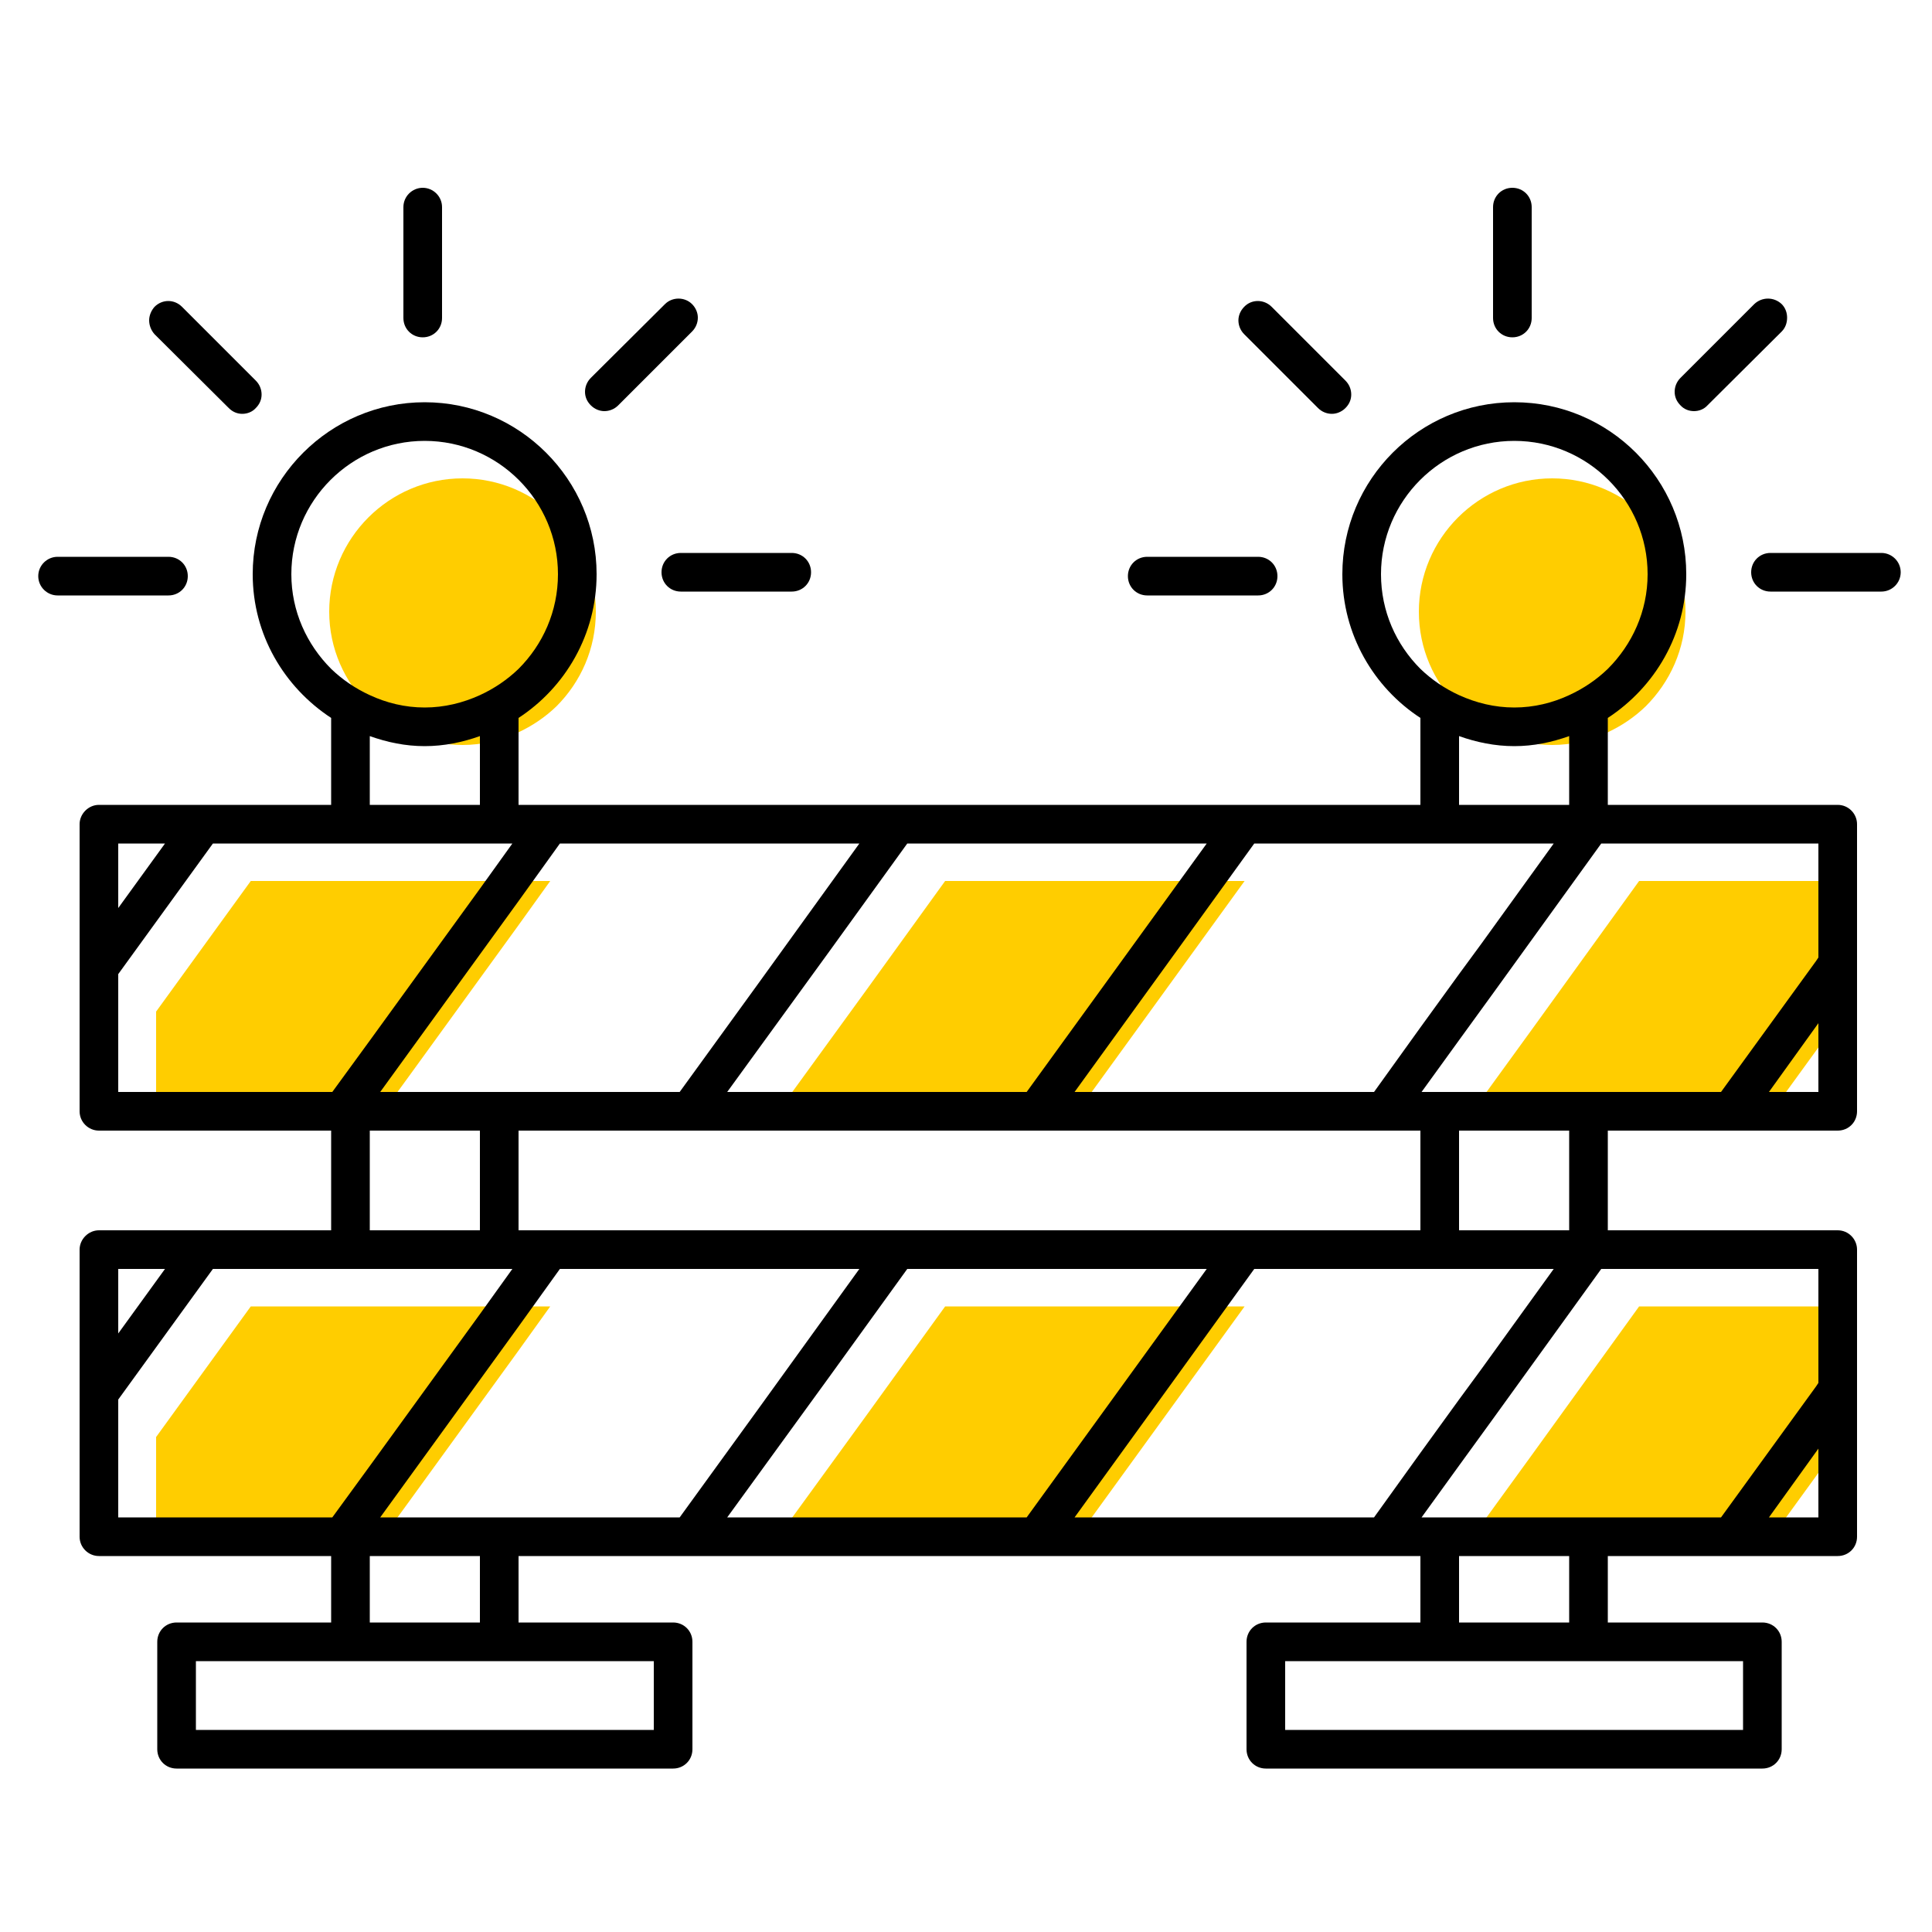 <?xml version="1.0" encoding="UTF-8"?><svg id="uuid-f51a2a99-6528-4b95-ac89-4042d4ec85cc" xmlns="http://www.w3.org/2000/svg" viewBox="0 0 50 50"><g><polygon points="48.04 33.81 48.04 36.76 47.98 36.85 45.52 40.24 42.59 40.24 41.59 40.24 38.74 40.24 37.77 40.24 38.74 38.9 39.64 37.66 41.59 34.96 42.42 33.81 42.59 33.81 48.04 33.81" fill="#ffcd00"/><polygon points="32.21 33.81 29.58 37.44 27.55 40.24 19.8 40.24 22.43 36.62 24.46 33.81 32.21 33.81" fill="#ffcd00"/><polygon points="14.24 33.81 13.4 34.98 12.37 36.4 10.55 38.91 9.58 40.24 9.55 40.24 4.04 40.24 4.04 37.19 6.49 33.81 9.55 33.81 10.55 33.81 13.4 33.81 14.24 33.81" fill="#ffcd00"/><polygon points="48.04 22.8 48.04 25.75 47.98 25.84 45.52 29.23 42.59 29.23 41.59 29.23 38.74 29.23 37.77 29.23 38.74 27.89 39.64 26.65 41.59 23.95 42.42 22.8 42.59 22.8 48.04 22.8" fill="#ffcd00"/><path d="M40.17,12.38c1.9,0,3.45,1.55,3.45,3.45,0,.96-.4,1.82-1.03,2.45-.29,.28-.63,.51-1,.68-.43,.2-.91,.32-1.42,.32s-.99-.12-1.43-.32c-.37-.17-.71-.4-1-.68-.63-.63-1.02-1.49-1.02-2.45,0-1.9,1.55-3.45,3.45-3.45Z" fill="#ffcd00"/><polygon points="32.21 22.8 29.58 26.43 27.55 29.23 19.8 29.23 22.43 25.61 24.46 22.8 32.21 22.8" fill="#ffcd00"/><path d="M11.97,12.38c1.9,0,3.45,1.55,3.45,3.45,0,.96-.39,1.82-1.02,2.45-.29,.28-.63,.51-1,.68-.44,.2-.92,.32-1.43,.32s-.99-.12-1.42-.32c-.37-.17-.71-.4-1-.68-.63-.63-1.03-1.49-1.03-2.45,0-1.9,1.55-3.45,3.45-3.45Z" fill="#ffcd00"/><polygon points="14.24 22.8 13.4 23.97 12.37 25.39 10.55 27.9 9.58 29.23 9.55 29.23 4.04 29.23 4.04 26.18 6.49 22.8 9.55 22.8 10.55 22.8 13.4 22.8 14.24 22.8" fill="#ffcd00"/></g><g><path d="M48.69,14.31c.27,0,.5,.22,.5,.5s-.23,.5-.5,.5h-2.87c-.28,0-.5-.22-.5-.5s.22-.5,.5-.5h2.87Z"/><path d="M48.06,35.95v3.82c0,.28-.22,.5-.5,.5h-5.95v1.72h4c.28,0,.5,.22,.5,.5v2.78c0,.28-.22,.5-.5,.5h-12.85c-.28,0-.5-.22-.5-.5v-2.78c0-.28,.22-.5,.5-.5h4v-1.72H13.42v1.72h4c.28,0,.5,.22,.5,.5v2.78c0,.28-.22,.5-.5,.5H4.57c-.28,0-.5-.22-.5-.5v-2.78c0-.28,.22-.5,.5-.5h4v-1.72H2.56c-.27,0-.5-.22-.5-.5v-7.43c0-.27,.23-.5,.5-.5h6.01v-2.58H2.56c-.27,0-.5-.22-.5-.5v-7.43c0-.27,.23-.5,.5-.5h6.01v-2.25c-1.22-.8-2.03-2.16-2.03-3.72,0-2.45,2-4.45,4.45-4.45s4.45,2,4.45,4.45c0,1.56-.81,2.93-2.02,3.72v2.25h23.34v-2.25c-1.21-.79-2.02-2.16-2.02-3.72,0-2.45,1.99-4.45,4.45-4.45s4.45,2,4.45,4.45c0,1.56-.81,2.92-2.03,3.72v2.25h5.95c.28,0,.5,.23,.5,.5v7.43c0,.28-.22,.5-.5,.5h-5.95v2.58h5.95c.28,0,.5,.23,.5,.5v3.61Zm-1,3.32v-1.78l-1.28,1.78h1.28Zm0-3.48v-2.95h-5.62l-.83,1.15-1.95,2.7-.9,1.24-.97,1.34h7.75l2.46-3.39,.06-.09Zm0-7.53v-1.78l-1.28,1.78h1.28Zm0-3.48v-2.95h-5.62l-.83,1.15-1.95,2.7-.9,1.24-.97,1.34h7.75l2.46-3.39,.06-.09Zm-1.95,19.99v-1.78h-11.85v1.78h11.85Zm-2.47-29.91c0-1.9-1.55-3.45-3.45-3.45s-3.45,1.55-3.45,3.45c0,.96,.39,1.82,1.02,2.45,.29,.28,.63,.51,1,.68,.44,.2,.92,.32,1.43,.32s.99-.12,1.42-.32c.37-.17,.71-.4,1-.68,.63-.63,1.03-1.49,1.03-2.45Zm-2.03,27.13v-1.72h-2.85v1.72h2.85Zm0-10.15v-2.58h-2.85v2.58h2.85Zm0-11.01v-1.78c-.45,.16-.92,.26-1.42,.26s-.98-.1-1.43-.26v1.78h2.85Zm-2.27,3.59l1.87-2.59h-7.75l-2.03,2.81-2.62,3.62h7.75l1.2-1.67,1-1.38,.58-.79Zm0,11.01l1.87-2.59h-7.75l-2.03,2.81-2.62,3.62h7.75l1.2-1.67,1-1.38,.58-.79Zm-1.58-3.59v-2.58H13.42v2.58h23.34Zm-8.16-6.38l2.63-3.63h-7.75l-2.03,2.81-2.63,3.62h7.75l2.03-2.8Zm0,11.01l2.63-3.63h-7.75l-2.03,2.81-2.63,3.62h7.75l2.03-2.8Zm-8.98-11.01l2.62-3.63h-7.75l-1.07,1.49-1,1.38-.71,.98-1.87,2.58h7.75l2.03-2.8Zm0,11.01l2.62-3.63h-7.75l-1.07,1.49-1,1.38-.71,.98-1.87,2.58h7.75l2.03-2.8Zm-2.7,8.3v-1.78H5.07v1.78h11.85Zm-2.48-29.91c0-1.9-1.55-3.45-3.45-3.45s-3.45,1.55-3.45,3.45c0,.96,.4,1.82,1.03,2.45,.29,.28,.63,.51,1,.68,.43,.2,.91,.32,1.42,.32s.99-.12,1.43-.32c.37-.17,.71-.4,1-.68,.63-.63,1.02-1.49,1.02-2.45Zm-2.02,8.14l.84-1.17H5.51l-2.45,3.38v3.05h5.54l.97-1.33,1.82-2.51,1.03-1.42Zm0,11.01l.84-1.17H5.51l-2.45,3.38v3.05h5.54l.97-1.33,1.82-2.51,1.03-1.42Zm0,7.98v-1.72h-2.85v1.72h2.85Zm0-10.15v-2.58h-2.85v2.58h2.85Zm0-11.01v-1.78c-.45,.16-.93,.26-1.43,.26s-.97-.1-1.42-.26v1.78h2.85Zm-9.36,2.67l1.21-1.67h-1.21v1.67Zm0,11.01l1.21-1.67h-1.21v1.67Z"/><path d="M46.11,7.87c.1,.1,.14,.23,.14,.35,0,.13-.04,.26-.14,.36l-1.92,1.91c-.09,.1-.22,.15-.35,.15s-.26-.05-.35-.15c-.1-.1-.15-.22-.15-.35s.05-.26,.15-.36l1.91-1.91c.2-.19,.51-.19,.71,0Z"/><path d="M39.64,5.36v2.87c0,.28-.22,.5-.5,.5s-.5-.22-.5-.5v-2.87c0-.28,.22-.5,.5-.5s.5,.22,.5,.5Z"/><path d="M34.82,9.85c.1,.1,.15,.23,.15,.36s-.05,.25-.15,.35-.23,.15-.35,.15c-.13,0-.26-.05-.36-.15l-1.91-1.91c-.1-.1-.15-.23-.15-.36,0-.12,.05-.25,.15-.35,.19-.2,.51-.2,.71,0l1.91,1.91Z"/><path d="M32.56,14.41c.28,0,.5,.22,.5,.5s-.22,.5-.5,.5h-2.87c-.28,0-.5-.22-.5-.5s.22-.5,.5-.5h2.87Z"/><path d="M20.49,14.31c.28,0,.5,.22,.5,.5s-.22,.5-.5,.5h-2.87c-.28,0-.5-.22-.5-.5s.22-.5,.5-.5h2.87Z"/><path d="M17.91,7.87c.1,.1,.15,.23,.15,.35,0,.13-.05,.26-.15,.36l-1.91,1.91c-.1,.1-.23,.15-.36,.15-.12,0-.25-.05-.35-.15s-.15-.22-.15-.35,.05-.26,.15-.36l1.92-1.91c.19-.19,.51-.19,.7,0Z"/><path d="M11.44,5.36v2.87c0,.28-.22,.5-.5,.5s-.5-.22-.5-.5v-2.87c0-.28,.23-.5,.5-.5s.5,.22,.5,.5Z"/><path d="M6.62,9.85c.1,.1,.15,.23,.15,.36s-.05,.25-.15,.35c-.09,.1-.22,.15-.35,.15s-.25-.05-.35-.15l-1.92-1.91c-.09-.1-.14-.23-.14-.36,0-.12,.05-.25,.14-.35,.2-.2,.51-.2,.71,0l1.91,1.91Z"/><path d="M4.36,14.41c.28,0,.5,.22,.5,.5s-.22,.5-.5,.5H1.49c-.27,0-.5-.22-.5-.5s.23-.5,.5-.5h2.87Z"/></g></svg>
